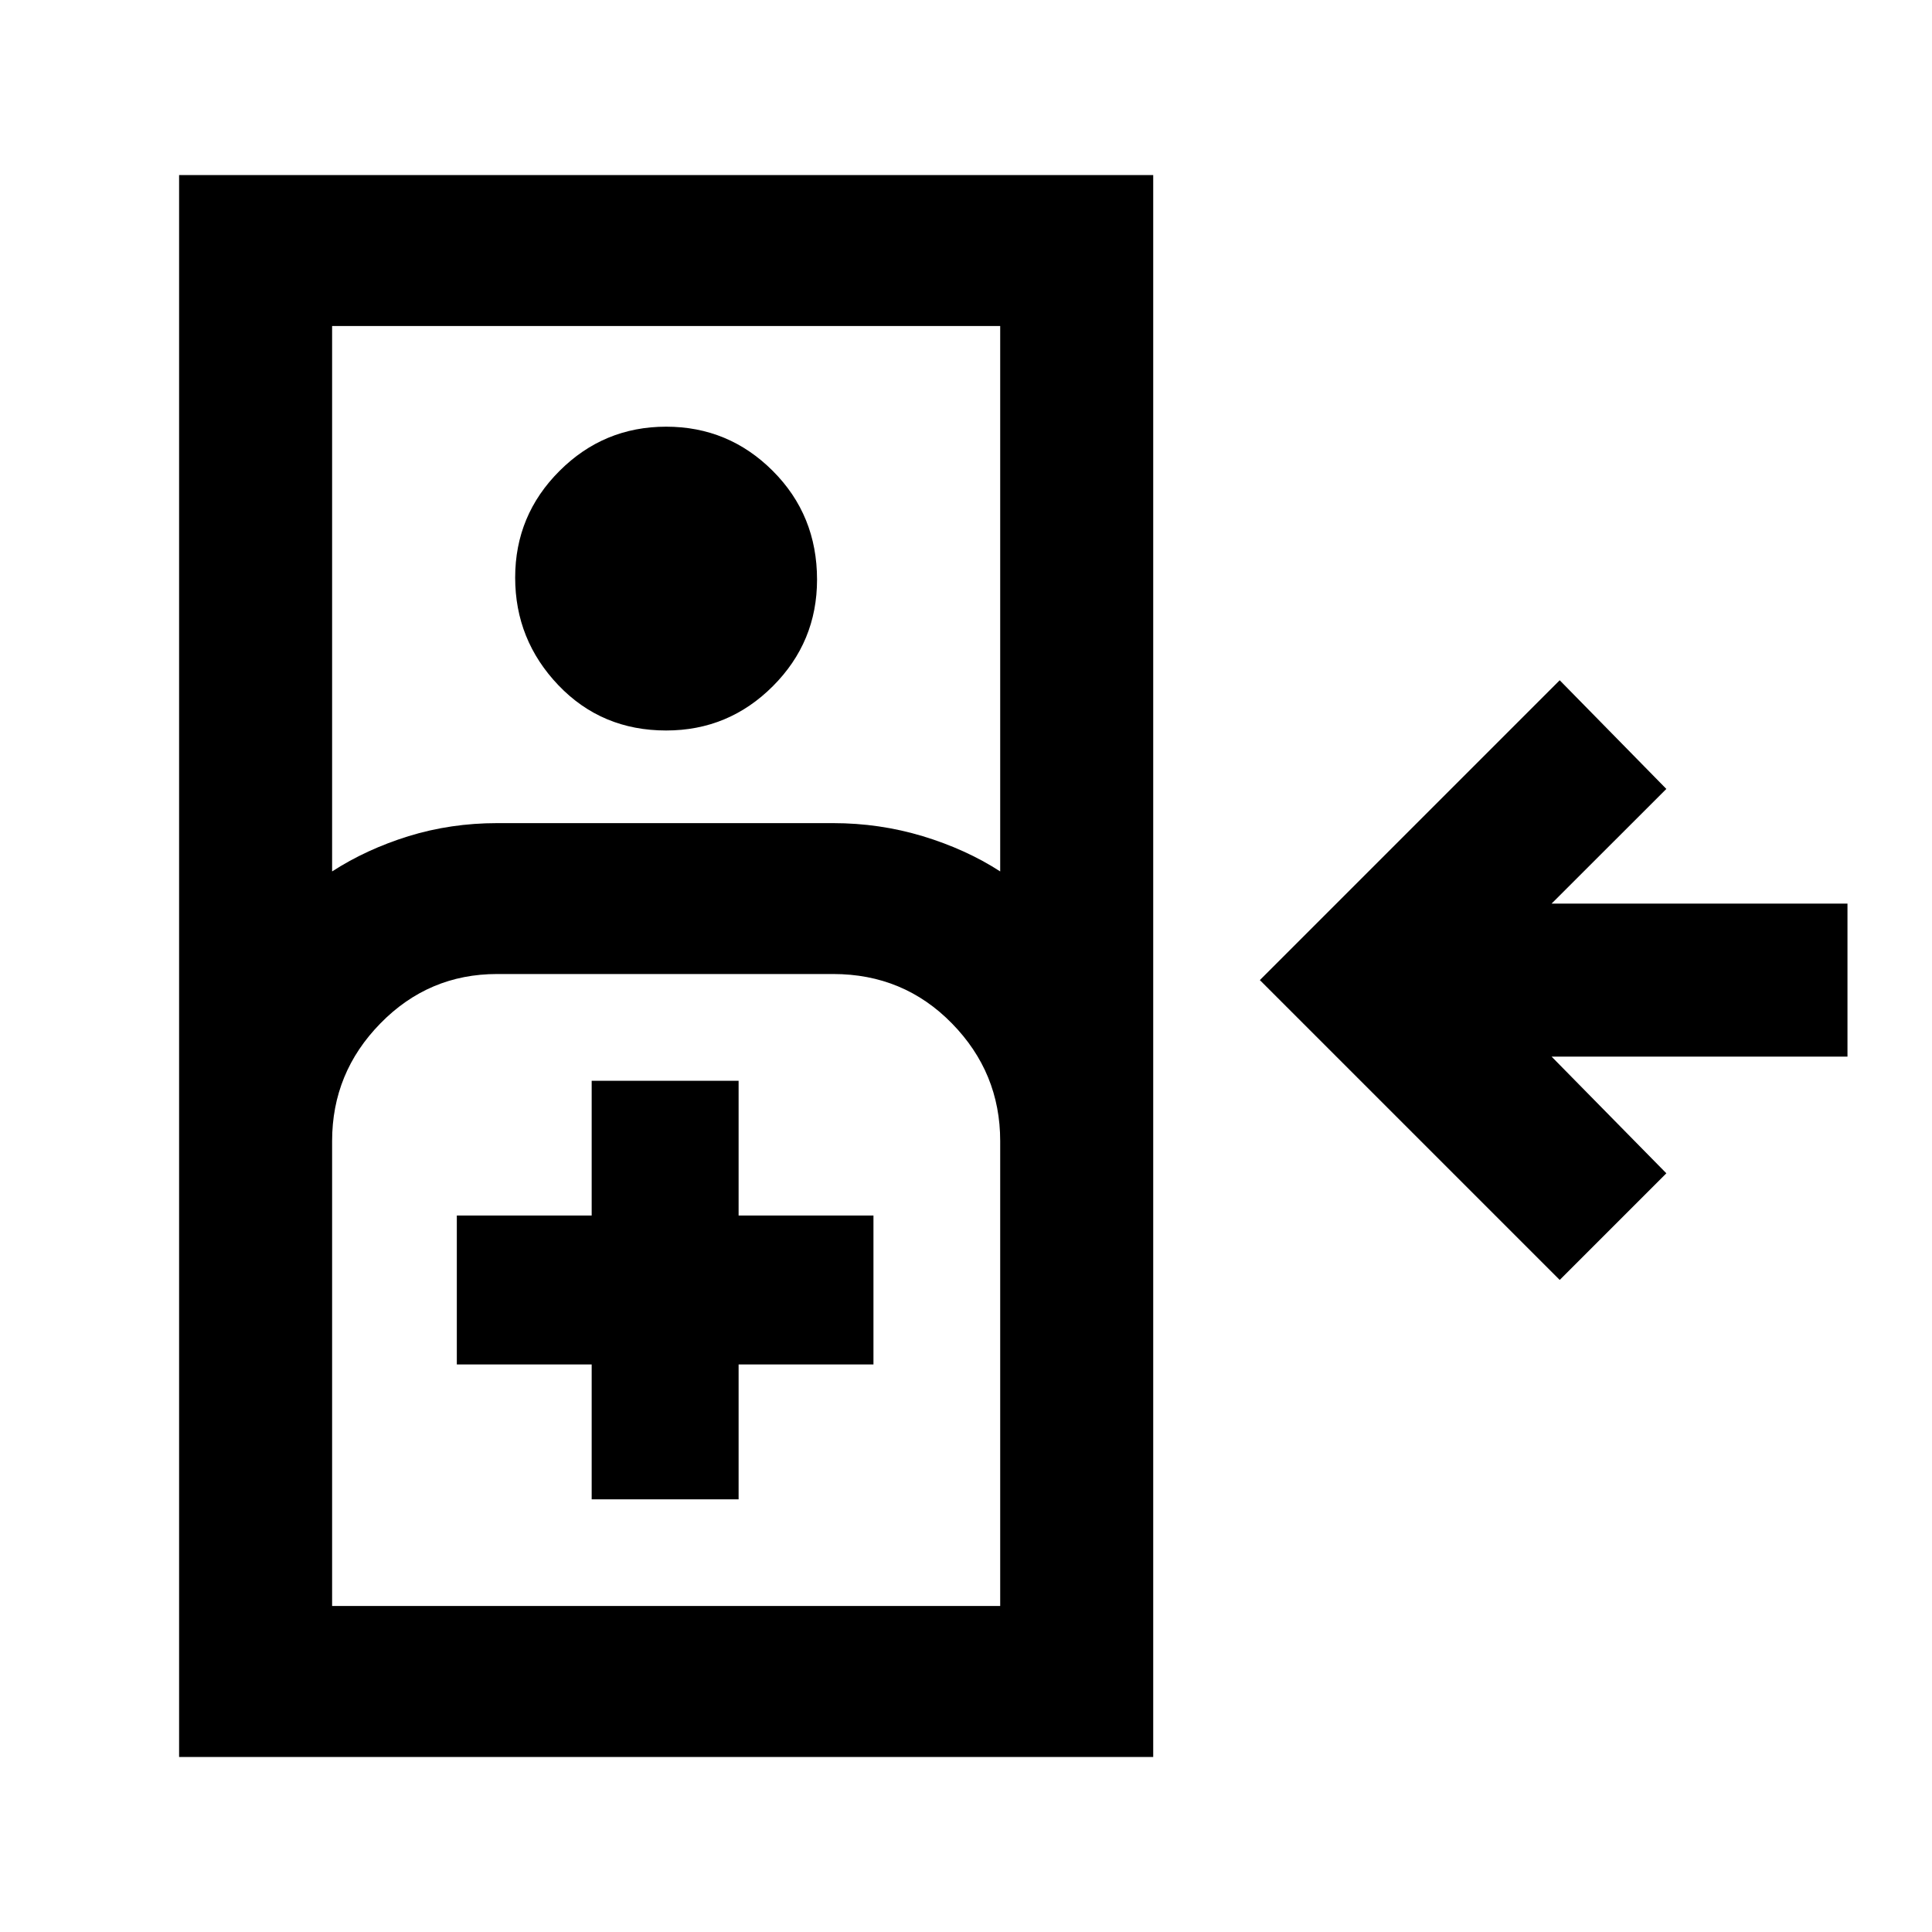 <svg xmlns="http://www.w3.org/2000/svg" height="20" width="20"><path d="m16.146 13.25-3.104-3.104 3.104-3.104 1.104 1.125-1.188 1.187h3.063v1.584h-3.063l1.188 1.208ZM1.854 18.188V1.812h10.084v16.376Zm1.584-9.167q.354-.229.791-.365.438-.135.917-.135h3.479q.479 0 .927.135.448.136.802.365V3.375H3.438Zm3.458-1.459q-.667 0-1.115-.468-.448-.469-.448-1.115t.459-1.104q.458-.458 1.104-.458.646 0 1.104.458.458.458.458 1.125 0 .646-.458 1.104-.458.458-1.104.458Zm-3.458 9.063h6.916v-4.813q0-.708-.5-1.218-.5-.511-1.229-.511H5.146q-.708 0-1.208.511-.5.51-.5 1.218Zm2.687-1.104h1.521v-1.396h1.396v-1.542H7.646v-1.395H6.125v1.395H4.729v1.542h1.396Zm-2.687 1.104h6.916Z"/></svg>